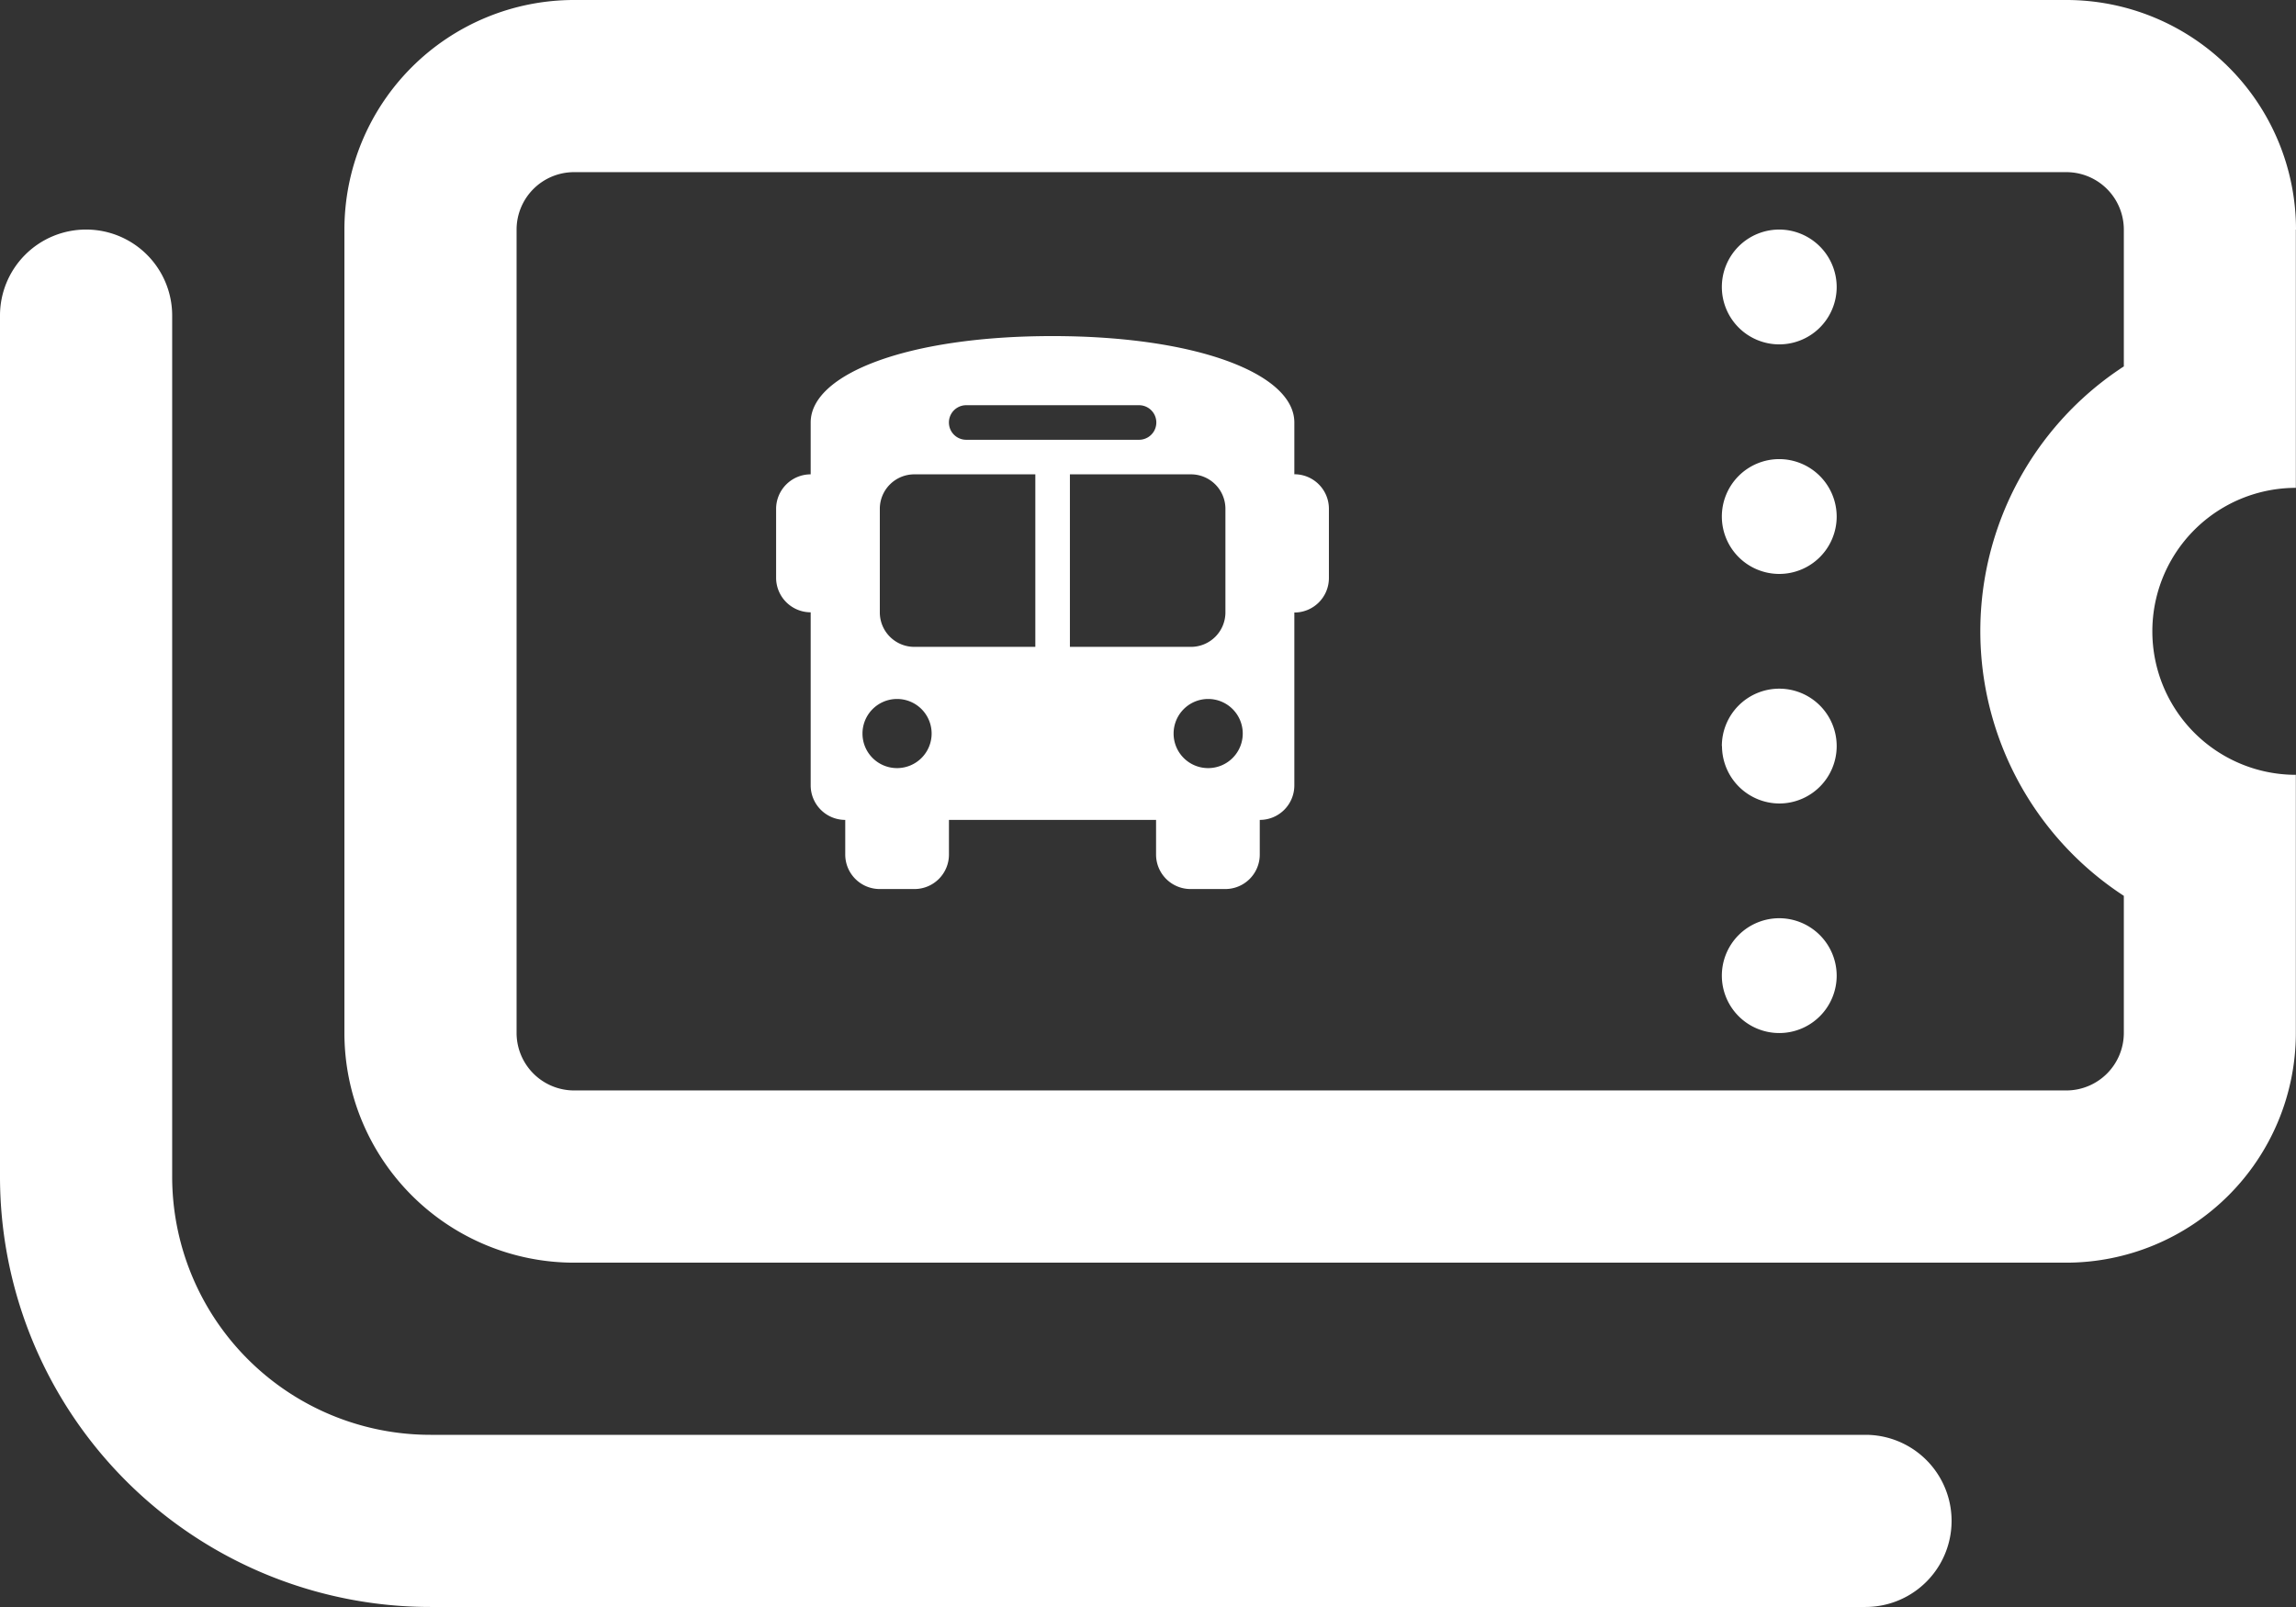<svg xmlns="http://www.w3.org/2000/svg" width="30.752" height="21.526" viewBox="0 0 30.752 21.526"><rect x="0" y="0" width="30.752" height="21.526" fill="#333333" stroke="none"/><defs><style>.a{fill:#fff;}</style></defs><g transform="translate(-3879.132 2877.565)"><path class="a" d="M24.6,35.844a.769.769,0,1,1-.769-.769A.771.771,0,0,1,24.6,35.844Zm0,3.075a.769.769,0,1,1-.769-.769A.771.771,0,0,1,24.6,38.919Zm-1.538,3.075a.769.769,0,1,1,.769.769A.771.771,0,0,1,23.064,41.994ZM24.6,45.069a.769.769,0,1,1-.769-.769A.771.771,0,0,1,24.6,45.069Zm6.15-9.994v3.46a1.922,1.922,0,1,0,0,3.844v3.46a3.078,3.078,0,0,1-3.075,3.075H7.688a3.078,3.078,0,0,1-3.075-3.075V35.075A3.076,3.076,0,0,1,7.688,32H27.677A3.076,3.076,0,0,1,30.752,35.075ZM6.919,45.838a.771.771,0,0,0,.769.769H27.677a.771.771,0,0,0,.769-.769V44a4.232,4.232,0,0,1,0-7.092V35.075a.77.77,0,0,0-.769-.769H7.688a.77.77,0,0,0-.769.769ZM1.153,35.075a1.152,1.152,0,0,1,1.153,1.153V47.76a3.459,3.459,0,0,0,3.46,3.46h19.22a1.153,1.153,0,0,1,0,2.306H5.766A5.765,5.765,0,0,1,0,47.76V36.228A1.152,1.152,0,0,1,1.153,35.075Z" transform="translate(3879.132 -2909.565)"/><path class="a" d="M35.7,0c1.944,0,3.241.509,3.241,1.157v.694a.462.462,0,0,1,.463.463v.926a.462.462,0,0,1-.463.463V6.018a.462.462,0,0,1-.463.463v.463a.462.462,0,0,1-.463.463h-.463a.462.462,0,0,1-.463-.463V6.481H34.315v.463a.462.462,0,0,1-.463.463h-.463a.462.462,0,0,1-.463-.463V6.481a.463.463,0,0,1-.463-.463V3.7A.463.463,0,0,1,32,3.241V2.315a.463.463,0,0,1,.463-.463V1.157C32.463.509,33.759,0,35.7,0ZM33.389,3.7a.462.462,0,0,0,.463.463h1.62V1.852h-1.62a.462.462,0,0,0-.463.463Zm2.546.463h1.62a.462.462,0,0,0,.463-.463V2.315a.462.462,0,0,0-.463-.463h-1.62ZM33.62,5.787a.463.463,0,1,0-.463-.463A.462.462,0,0,0,33.62,5.787Zm4.167,0a.463.463,0,1,0-.463-.463A.462.462,0,0,0,37.787,5.787ZM36.861.926H34.546a.231.231,0,0,0,0,.463h2.315a.231.231,0,0,0,0-.463Z" transform="translate(3857.527 -2873.063)"/></g></svg>